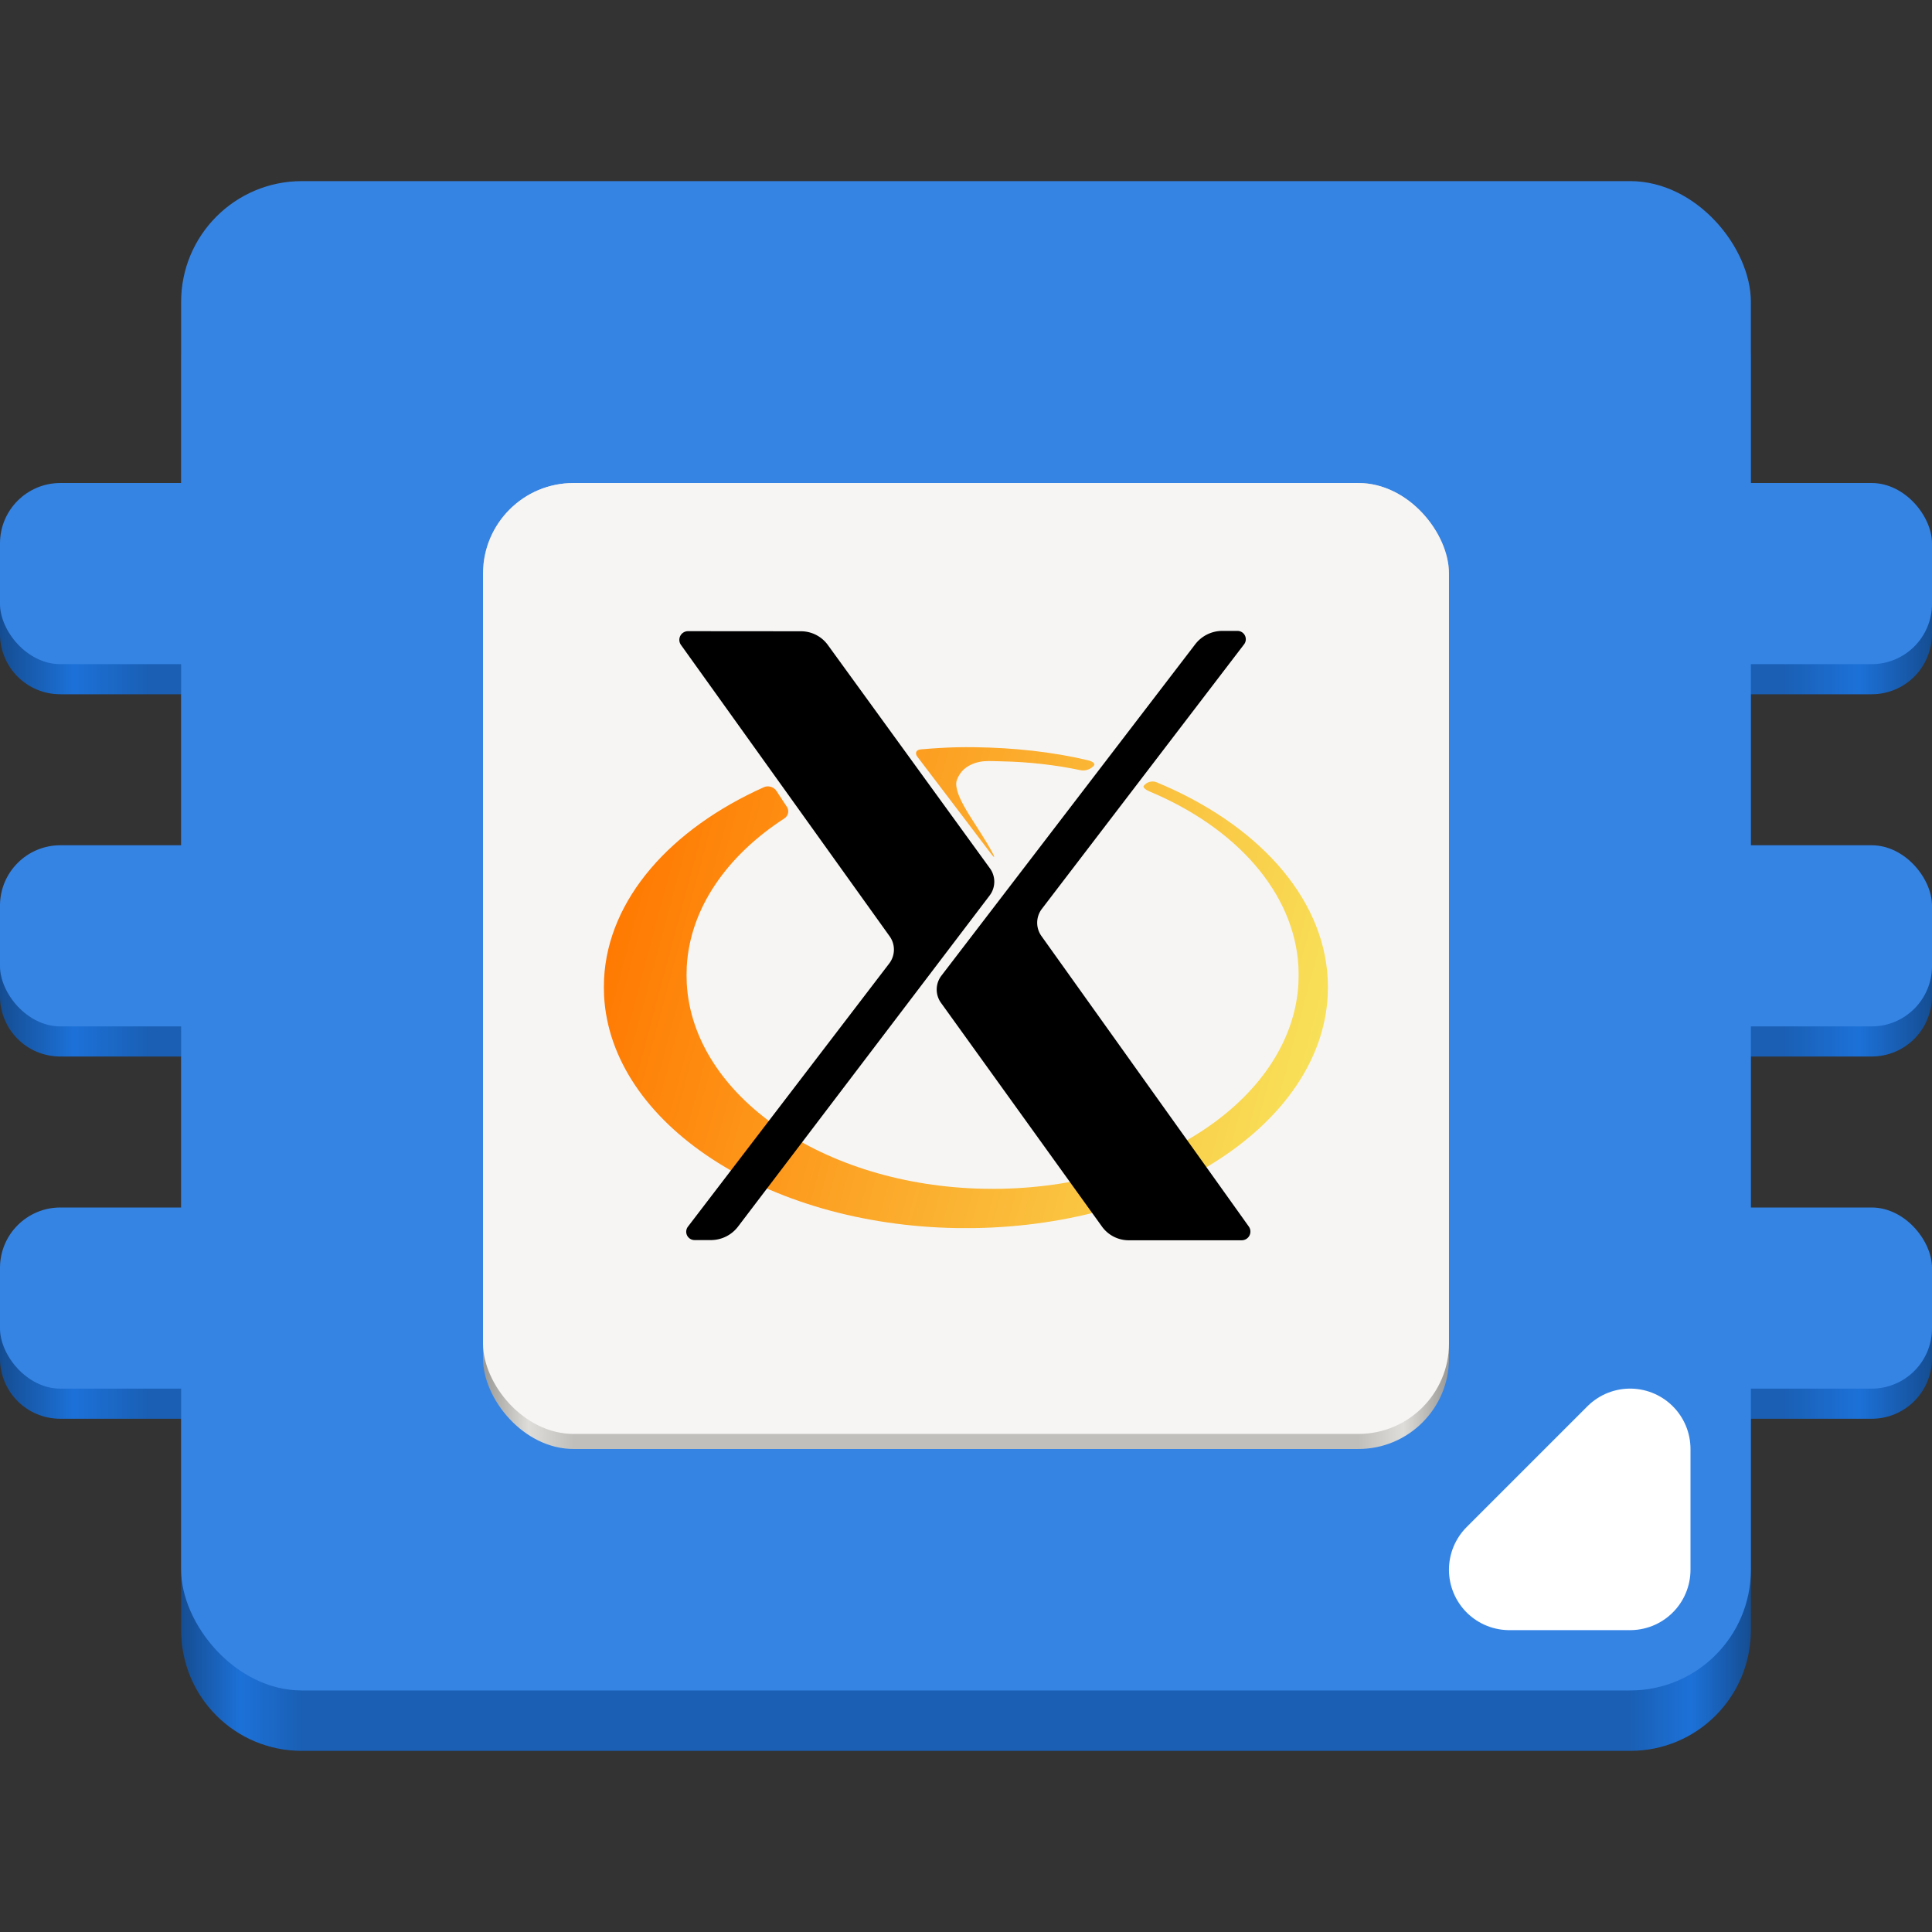 <?xml version="1.0" encoding="UTF-8" standalone="no"?>
<!-- Created with Inkscape (http://www.inkscape.org/) -->

<svg
   sodipodi:docname="cpu.svg"
   inkscape:version="1.2 (dc2aedaf03, 2022-05-15)"
   id="svg5"
   version="1.1"
   viewBox="0 0 33.867 33.867"
   height="128"
   width="128"
   xmlns:inkscape="http://www.inkscape.org/namespaces/inkscape"
   xmlns:sodipodi="http://sodipodi.sourceforge.net/DTD/sodipodi-0.dtd"
   xmlns:xlink="http://www.w3.org/1999/xlink"
   xmlns="http://www.w3.org/2000/svg"
   xmlns:svg="http://www.w3.org/2000/svg">
  <rect x="0" y="0" width="33.867" height="33.867" fill="#333333" stroke="none"/>
  <sodipodi:namedview
     id="namedview7"
     pagecolor="#505050"
     bordercolor="#eeeeee"
     borderopacity="1"
     inkscape:pageshadow="0"
     inkscape:pageopacity="0"
     inkscape:pagecheckerboard="0"
     inkscape:document-units="mm"
     showgrid="true"
     units="px"
     width="128px"
     inkscape:snap-page="true"
     inkscape:snap-object-midpoints="true"
     inkscape:snap-center="true"
     inkscape:snap-text-baseline="true"
     inkscape:snap-midpoints="true"
     inkscape:snap-smooth-nodes="false"
     inkscape:snap-intersection-paths="true"
     inkscape:object-paths="true"
     inkscape:snap-bbox="true"
     inkscape:bbox-paths="true"
     inkscape:bbox-nodes="true"
     inkscape:snap-bbox-edge-midpoints="true"
     inkscape:snap-bbox-midpoints="true"
     inkscape:zoom="4"
     inkscape:cx="54.874999"
     inkscape:cy="72.374999"
     inkscape:window-width="1920"
     inkscape:window-height="1011"
     inkscape:window-x="0"
     inkscape:window-y="32"
     inkscape:window-maximized="1"
     inkscape:current-layer="layer1"
     inkscape:showpageshadow="0"
     inkscape:deskcolor="#505050">
    <inkscape:grid
       type="xygrid"
       id="grid952"
       spacingx="1.058"
       spacingy="1.058"
       visible="true"
       dotted="false"
       color="#0000ff"
       opacity="0.102"
       empcolor="#0000ff"
       empopacity="0.502"
       empspacing="4"
       snapvisiblegridlinesonly="false" />
  </sodipodi:namedview>
  <defs
     id="defs2">
    <linearGradient
       inkscape:collect="always"
       id="linearGradient1784">
      <stop
         style="stop-color:#154d92;stop-opacity:1"
         offset="0"
         id="stop1772" />
      <stop
         id="stop1774"
         offset="0.038"
         style="stop-color:#1c71d8;stop-opacity:1" />
      <stop
         style="stop-color:#1a5fb4;stop-opacity:1"
         offset="0.077"
         id="stop1776" />
      <stop
         id="stop1778"
         offset="0.923"
         style="stop-color:#1a5fb4;stop-opacity:1" />
      <stop
         style="stop-color:#1c71d8;stop-opacity:1"
         offset="0.962"
         id="stop1780" />
      <stop
         style="stop-color:#154d92;stop-opacity:1"
         offset="1"
         id="stop1782" />
    </linearGradient>
    <inkscape:path-effect
       effect="spiro"
       id="path-effect1025"
       is_visible="true"
       lpeversion="1" />
    <inkscape:path-effect
       effect="fillet_chamfer"
       id="path-effect1021"
       is_visible="true"
       lpeversion="1"
       nodesatellites_param="F,0,0,1,0,1.058,0,1 @ F,0,0,1,0,1.058,0,1 @ F,0,0,1,0,1.058,0,1"
       unit="px"
       method="auto"
       mode="F"
       radius="4"
       chamfer_steps="1"
       flexible="false"
       use_knot_distance="true"
       apply_no_radius="true"
       apply_with_radius="true"
       only_selected="false"
       hide_knots="false" />
    <inkscape:path-effect
       effect="spiro"
       id="path-effect956"
       is_visible="true"
       lpeversion="1" />
    <linearGradient
       inkscape:collect="always"
       id="linearGradient684">
      <stop
         style="stop-color:#9a9996;stop-opacity:1"
         offset="0"
         id="stop672" />
      <stop
         id="stop674"
         offset="0.047"
         style="stop-color:#deddda;stop-opacity:1" />
      <stop
         style="stop-color:#c0bfbc;stop-opacity:1"
         offset="0.094"
         id="stop676" />
      <stop
         id="stop678"
         offset="0.906"
         style="stop-color:#c0bfbc;stop-opacity:1" />
      <stop
         style="stop-color:#deddda;stop-opacity:1"
         offset="0.953"
         id="stop680" />
      <stop
         style="stop-color:#9a9996;stop-opacity:1"
         offset="1"
         id="stop682" />
    </linearGradient>
    <linearGradient
       inkscape:collect="always"
       id="linearGradient2856">
      <stop
         style="stop-color:#ff7800;stop-opacity:1"
         offset="0"
         id="stop2852" />
      <stop
         style="stop-color:#f8e45c;stop-opacity:1"
         offset="1"
         id="stop2854" />
    </linearGradient>
    <inkscape:path-effect
       effect="fillet_chamfer"
       id="path-effect21479"
       is_visible="true"
       lpeversion="1"
       satellites_param="F,0,0,1,0,4.233,0,1 @ F,0,0,1,0,4.233,0,1 @ F,0,0,1,0,4.233,0,1 @ F,0,0,1,0,4.233,0,1 @ F,0,0,1,0,4.233,0,1 @ F,0,0,1,0,4.233,0,1 @ F,0,0,1,0,4.233,0,1 | F,0,0,1,0,4.233,0,1 @ F,0,0,1,0,4.233,0,1 @ F,0,0,1,0,4.233,0,1 @ F,0,0,1,0,4.233,0,1 @ F,0,0,1,0,4.233,0,1 @ F,0,0,1,0,4.233,0,1 @ F,0,0,1,0,4.233,0,1 @ F,0,0,1,0,4.233,0,1 @ F,0,0,1,0,4.233,0,1 @ F,0,0,1,0,4.233,0,1"
       unit="px"
       method="auto"
       mode="F"
       radius="16"
       chamfer_steps="1"
       flexible="false"
       use_knot_distance="true"
       apply_no_radius="true"
       apply_with_radius="true"
       only_selected="false"
       hide_knots="false"
       nodesatellites_param="F,0,0,1,0,4.233,0,1 @ F,0,0,1,0,4.233,0,1 @ F,0,0,1,0,4.233,0,1 @ F,0,0,1,0,4.233,0,1 @ F,0,0,1,0,4.233,0,1 @ F,0,0,1,0,4.233,0,1 @ F,0,0,1,0,4.233,0,1 | F,0,0,1,0,4.233,0,1 @ F,0,0,1,0,4.233,0,1 @ F,0,0,1,0,4.233,0,1 @ F,0,0,1,0,4.233,0,1 @ F,0,0,1,0,4.233,0,1 @ F,0,0,1,0,4.233,0,1 @ F,0,0,1,0,4.233,0,1 @ F,0,0,1,0,4.233,0,1 @ F,0,0,1,0,4.233,0,1 @ F,0,0,1,0,4.233,0,1" />
    <inkscape:path-effect
       effect="fillet_chamfer"
       id="path-effect21477"
       is_visible="true"
       lpeversion="1"
       satellites_param="F,0,0,1,0,0,0,1 @ F,0,0,1,0,0,0,1 @ F,0,0,1,0,0,0,1 @ F,0,0,1,0,0,0,1 @ F,0,0,1,0,0,0,1 @ F,0,0,1,0,0,0,1 @ F,0,0,1,0,0,0,1 | F,0,0,1,0,0,0,1 @ F,0,0,1,0,0,0,1 @ F,0,0,1,0,0,0,1 @ F,0,0,1,0,0,0,1 @ F,0,0,1,0,0,0,1 @ F,0,0,1,0,0,0,1 @ F,0,0,1,0,0,0,1 @ F,0,0,1,0,0,0,1 @ F,0,0,1,0,0,0,1 @ F,0,0,1,0,0,0,1"
       unit="px"
       method="auto"
       mode="F"
       radius="0"
       chamfer_steps="1"
       flexible="false"
       use_knot_distance="true"
       apply_no_radius="true"
       apply_with_radius="true"
       only_selected="false"
       hide_knots="false"
       nodesatellites_param="F,0,0,1,0,0,0,1 @ F,0,0,1,0,0,0,1 @ F,0,0,1,0,0,0,1 @ F,0,0,1,0,0,0,1 @ F,0,0,1,0,0,0,1 @ F,0,0,1,0,0,0,1 @ F,0,0,1,0,0,0,1 | F,0,0,1,0,0,0,1 @ F,0,0,1,0,0,0,1 @ F,0,0,1,0,0,0,1 @ F,0,0,1,0,0,0,1 @ F,0,0,1,0,0,0,1 @ F,0,0,1,0,0,0,1 @ F,0,0,1,0,0,0,1 @ F,0,0,1,0,0,0,1 @ F,0,0,1,0,0,0,1 @ F,0,0,1,0,0,0,1" />
    <inkscape:path-effect
       effect="fillet_chamfer"
       id="path-effect21475"
       is_visible="true"
       lpeversion="1"
       satellites_param="F,0,0,1,0,8.467,0,1 @ F,0,0,1,0,8.467,0,1 @ F,0,0,1,0,8.467,0,1 @ F,0,0,1,0,8.467,0,1 @ F,0,0,1,0,8.467,0,1 @ F,0,0,1,0,8.467,0,1 | F,0,0,1,0,8.467,0,1 @ F,0,0,1,0,8.467,0,1 @ F,0,0,1,0,8.467,0,1 @ F,0,0,1,0,8.467,0,1 @ F,0,0,1,0,8.467,0,1 @ F,0,0,1,0,8.467,0,1"
       unit="px"
       method="auto"
       mode="F"
       radius="32"
       chamfer_steps="1"
       flexible="false"
       use_knot_distance="true"
       apply_no_radius="true"
       apply_with_radius="true"
       only_selected="false"
       hide_knots="false"
       nodesatellites_param="F,0,0,1,0,8.467,0,1 @ F,0,0,1,0,8.467,0,1 @ F,0,0,1,0,8.467,0,1 @ F,0,0,1,0,8.467,0,1 @ F,0,0,1,0,8.467,0,1 @ F,0,0,1,0,8.467,0,1 | F,0,0,1,0,8.467,0,1 @ F,0,0,1,0,8.467,0,1 @ F,0,0,1,0,8.467,0,1 @ F,0,0,1,0,8.467,0,1 @ F,0,0,1,0,8.467,0,1 @ F,0,0,1,0,8.467,0,1" />
    <inkscape:path-effect
       effect="skeletal"
       id="path-effect19576"
       is_visible="true"
       lpeversion="1"
       pattern="M 0,4.992 C 0,2.236 2.236,0 4.992,0 c 2.756,0 4.992,2.236 4.992,4.992 0,2.756 -2.236,4.992 -4.992,4.992 C 2.236,9.984 0,7.748 0,4.992 Z"
       copytype="single_stretched"
       prop_scale="0.307"
       scale_y_rel="false"
       spacing="0"
       normal_offset="0"
       tang_offset="0"
       prop_units="false"
       vertical_pattern="false"
       hide_knot="false"
       fuse_tolerance="0" />
    <inkscape:path-effect
       effect="knot"
       id="path-effect19459"
       is_visible="true"
       lpeversion="1"
       switcher_size="1"
       interruption_width="0.1"
       prop_to_stroke_width="true"
       add_stroke_width="inkscape_1.0_and_up"
       both="false"
       inverse_width="false"
       add_other_stroke_width="inkscape_1.0_and_up"
       crossing_points_vector="" />
    <inkscape:path-effect
       effect="rough_hatches"
       id="path-effect19457"
       is_visible="true"
       lpeversion="1"
       direction="63.976,53.449 , 7.632,0"
       dist_rdm="75;531135846"
       growth="0"
       do_bend="true"
       bender="63.976,58.449 , 5,0"
       bottom_edge_variation="1;1372762812"
       top_edge_variation="1;1"
       bottom_tgt_variation="0;1"
       top_tgt_variation="0;1"
       scale_bf="1"
       scale_bb="1"
       scale_tf="1"
       scale_tb="1"
       top_smth_variation="0;1"
       bottom_smth_variation="0;1"
       fat_output="true"
       stroke_width_top="1"
       stroke_width_bottom="1"
       front_thickness="1"
       back_thickness="0.25" />
    <inkscape:path-effect
       effect="pts2ellipse"
       id="path-effect19455"
       is_visible="true"
       lpeversion="1"
       method="auto"
       gen_arc="false"
       arc_other="false"
       slice_arc="false"
       gen_isometric_frame="false"
       draw_axes="false"
       gen_perspective_frame="false"
       draw_perspective_axes="false"
       rot_axes="0"
       draw_ori_path="false" />
    <rect
       x="32"
       y="32"
       width="64"
       height="60"
       id="rect8558" />
    <linearGradient
       id="LO"
       gradientUnits="userSpaceOnUse"
       x1="319.208"
       y1="235.149"
       x2="657.653"
       y2="269.494">
      <stop
         style="stop-color:#e54c18"
         offset="0"
         id="stop21113" />
      <stop
         style="stop-color:#fec350"
         offset="1"
         id="stop21115" />
    </linearGradient>
    <linearGradient
       inkscape:collect="always"
       xlink:href="#linearGradient1784"
       id="linearGradient1458"
       x1="3.175"
       y1="30.692"
       x2="30.692"
       y2="30.692"
       gradientUnits="userSpaceOnUse" />
    <linearGradient
       inkscape:collect="always"
       xlink:href="#linearGradient8446"
       id="linearGradient2269"
       x1="0"
       y1="25.4"
       x2="33.867"
       y2="25.4"
       gradientUnits="userSpaceOnUse"
       gradientTransform="translate(0,-0.529)" />
    <linearGradient
       inkscape:collect="always"
       id="linearGradient8446">
      <stop
         style="stop-color:#154d92;stop-opacity:1"
         offset="0"
         id="stop2487" />
      <stop
         id="stop2489"
         offset="0.038"
         style="stop-color:#1c71d8;stop-opacity:1" />
      <stop
         style="stop-color:#1a5fb4;stop-opacity:1"
         offset="0.077"
         id="stop2491" />
      <stop
         id="stop2493"
         offset="0.923"
         style="stop-color:#1a5fb4;stop-opacity:1" />
      <stop
         style="stop-color:#1c71d8;stop-opacity:1"
         offset="0.962"
         id="stop2495" />
      <stop
         style="stop-color:#154d92;stop-opacity:1"
         offset="1"
         id="stop2497" />
    </linearGradient>
    <linearGradient
       inkscape:collect="always"
       xlink:href="#linearGradient2856"
       id="linearGradient2850"
       x1="304.476"
       y1="231.191"
       x2="667.736"
       y2="328.525"
       gradientUnits="userSpaceOnUse"
       gradientTransform="matrix(1,0,0,1,3.0641251e-4,-0.003)" />
    <linearGradient
       inkscape:collect="always"
       xlink:href="#linearGradient684"
       id="linearGradient328"
       x1="8.467"
       y1="24.871"
       x2="25.4"
       y2="24.871"
       gradientUnits="userSpaceOnUse"
       gradientTransform="matrix(1,0,0,1.067,0,-1.129)" />
  </defs>
  <g
     inkscape:label="Warstwa 1"
     inkscape:groupmode="layer"
     id="layer1">
    <path
       style="fill:url(#linearGradient1458);stroke-width:0.945;stroke-linecap:round;stroke-linejoin:round;paint-order:markers stroke fill;fill-opacity:1"
       d="m 5.292,4.233 h 23.283 c 1.173,0 2.117,0.944 2.117,2.117 V 28.575 c 0,1.173 -0.944,2.117 -2.117,2.117 H 5.292 c -1.173,0 -2.117,-0.944 -2.117,-2.117 V 6.35 c 0,-1.173 0.944,-2.117 2.117,-2.117 z"
       id="path1308" />
    <path
       id="rect259-2"
       style="fill:url(#linearGradient2269);fill-opacity:1;stroke-width:0.945;stroke-linecap:round;stroke-linejoin:round;paint-order:markers stroke fill"
       d="m 1.058,8.996 h 31.75 c 0.586,0 1.058,0.472 1.058,1.058 v 1.058 c 0,0.586 -0.472,1.058 -1.058,1.058 H 1.058 C 0.472,12.171 0,11.699 0,11.113 V 10.054 C 0,9.468 0.472,8.996 1.058,8.996 Z m 0,6.35 h 31.75 c 0.586,0 1.058,0.472 1.058,1.058 v 1.058 c 0,0.586 -0.472,1.058 -1.058,1.058 H 1.058 C 0.472,18.521 0,18.049 0,17.463 V 16.404 C 0,15.818 0.472,15.346 1.058,15.346 Z m 0,6.35 h 31.75 c 0.586,0 1.058,0.472 1.058,1.058 v 1.058 c 0,0.586 -0.472,1.058 -1.058,1.058 H 1.058 C 0.472,24.871 0,24.399 0,23.813 V 22.754 c 0,-0.586 0.472,-1.058 1.058,-1.058 z" />
    <rect
       style="fill:#3584e4;stroke-width:0.945;stroke-linecap:round;stroke-linejoin:round;paint-order:markers stroke fill"
       id="rect22187"
       width="33.867"
       height="3.175"
       x="9.5367432e-07"
       y="21.167"
       rx="1.058"
       ry="1.058" />
    <rect
       style="fill:#3584e4;stroke-width:0.945;stroke-linecap:round;stroke-linejoin:round;paint-order:markers stroke fill"
       id="rect22183"
       width="33.867"
       height="3.175"
       x="9.5367432e-07"
       y="14.817"
       rx="1.058"
       ry="1.058" />
    <rect
       style="fill:#3584e4;stroke-width:0.945;stroke-linecap:round;stroke-linejoin:round;paint-order:markers stroke fill"
       id="rect259"
       width="33.867"
       height="3.175"
       x="9.5367432e-07"
       y="8.467"
       rx="1.058"
       ry="1.058" />
    <rect
       style="fill:#3584e4;stroke-width:0.638;stroke-linecap:round;stroke-linejoin:round;paint-order:markers stroke fill"
       id="rect31"
       width="27.517"
       height="26.458"
       x="3.175"
       y="3.175"
       rx="2.117"
       ry="2.117" />
    <rect
       style="fill:url(#linearGradient328);fill-opacity:1;stroke-width:0.4;stroke-linecap:round;stroke-linejoin:round;paint-order:markers stroke fill"
       id="rect290"
       width="16.933"
       height="16.933"
       x="8.467"
       y="8.467"
       rx="1.588"
       ry="1.587" />
    <rect
       style="fill:#f6f5f4;stroke-width:0.397;stroke-linecap:round;stroke-linejoin:round;paint-order:markers stroke fill"
       id="rect31-3"
       width="16.933"
       height="16.669"
       x="8.467"
       y="8.467"
       rx="1.588"
       ry="1.587" />
    <path
       id="rect840"
       style="fill:#f6f5f4;stroke-width:0.689;stroke-linecap:round;stroke-linejoin:round;paint-order:markers stroke fill"
       d="m -1.058,37.835 h -1.958 c -0.586,0 -1.058,-0.472 -1.058,-1.058 v -1.852 c 0,-0.586 0.472,-1.058 1.058,-1.058 h 0.219 c 0.271,0.036 0.534,0.158 0.744,0.367 l 1.687,1.687 C -0.158,36.13 -0.036,36.393 0,36.664 v 0.113 c 0,0.586 -0.472,1.058 -1.058,1.058 z" />
    <g
       transform="matrix(0.035,0,0,0.035,14.369,9.488)"
       id="g21127">
      <g
         transform="translate(-413.21,-40.704)"
         id="g21123">
        <path
           id="P1"
           d="m 482.178,143.874 c -6.119,0.138 -12.405,0.552 -18.371,1.068 -2.329,0.202 -3.062,1.889 -1.641,3.746 13.151,17.184 24.486,32.24 37.095,48.823 1.415,1.861 1.769,1.646 0.673,-0.419 -7.276,-13.708 -18.502,-26.632 -18.358,-35.108 0.039,-2.304 2.213,-5.645 3.983,-7.162 3.263,-2.797 7.138,-3.696 10.031,-3.946 2.326,-0.201 6.123,10e-4 8.461,0.046 13.861,0.262 27.267,1.81 39.977,4.483 2.288,0.481 5.247,-0.619 6.621,-2.511 0.594,-0.818 -0.759,-1.957 -3.035,-2.494 -17.864,-4.215 -37.017,-6.293 -56.969,-6.548 -2.338,-0.03 -6.129,-0.03 -8.466,0.022 z m 93.274,19.383 c -0.471,0.674 0.913,1.906 3.07,2.81 43.041,18.045 72.384,50.44 74.459,87.68 0.13,2.334 0.13,6.128 2e-5,8.462 -3.129,56.168 -68.284,101.263 -148.93,102.793 -2.338,0.044 -6.129,0.044 -8.466,0 -80.647,-1.529 -145.831,-46.625 -148.962,-102.793 -0.13,-2.334 -0.13,-6.128 -10e-6,-8.462 1.632,-29.284 20.13,-55.567 48.893,-74.235 1.961,-1.273 2.543,-3.838 1.261,-5.793 l -5.261,-8.016 c -1.283,-1.955 -4.07,-2.804 -6.203,-1.847 -46.733,20.95 -78.033,55.984 -80.104,95.953 -0.121,2.335 -0.121,6.128 0,8.463 3.303,63.742 80.949,114.959 176.97,116.425 2.338,0.036 6.129,0.036 8.466,0 96.022,-1.466 173.696,-52.683 177.001,-116.425 0.121,-2.335 0.121,-6.128 2e-5,-8.463 -2.155,-41.579 -35.946,-77.845 -85.837,-98.443 -2.161,-0.892 -5.016,-0.024 -6.356,1.892 z"
           inkscape:path-effect="#path-effect21479"
           inkscape:original-d="m 486.41056,143.82486 c -8.85103,0 -18.30728,0.68537 -26.82009,1.50255 15.16592,19.78023 27.75005,36.52996 42.23283,55.55257 -8.12875,-17.49315 -24.83561,-34.26802 -19.05995,-42.89521 5.71716,-8.53979 16.25105,-7.1024 17.05345,-7.1024 16.88846,0 33.14521,1.90741 48.3437,5.43756 l 3.56249,-4.90631 c -20.27079,-5.21832 -42.28844,-7.58876 -65.31243,-7.58876 z m 91.46866,15.96387 -3.28124,4.68756 c 46.82574,18.33686 78.49992,53.36095 78.49992,93.50115 0,59.10677 -68.66478,107.06384 -153.2811,107.06384 -84.61633,-10e-6 -153.31236,-47.95708 -153.31236,-107.06384 1e-5,-32.18816 20.37155,-61.08078 52.59369,-80.71975 l -9.90623,-15.09393 c -50.54609,21.43209 -84.09366,59.05035 -84.09368,101.87626 0,66.63451 81.22243,120.68901 181.31234,120.68901 100.08989,0 181.34357,-54.05449 181.34358,-120.68901 0,-44.43348 -36.12252,-83.29349 -89.87492,-104.25129 z"
           style="opacity:1;fill:url(#linearGradient2850);fill-opacity:1;stroke-width:1" />
        <path
           d="M 347.218,383.977 448.028,252.171 a 11.438,11.438 90.901 0 0 0.214,-13.609 L 343.724,92.617 a 4.346,4.346 117.22 0 1 3.537,-6.877 l 56.581,0.047 a 16.623,16.623 27.039 0 1 13.44,6.859 L 498.474,204.525 a 11.4,11.4 90.631 0 1 -0.15,13.594 L 372.299,383.961 a 17.068,17.068 153.616 0 1 -13.589,6.741 h -8.169 a 4.184,4.184 63.705 0 1 -3.323,-6.725 z m 207.359,-0.045 -80.619,-112.053 a 11.404,11.404 90.857 0 1 0.203,-13.594 L 601.27,92.319 a 17.149,17.149 153.724 0 1 13.615,-6.722 h 7.548 a 4.185,4.185 63.696 0 1 3.325,6.727 L 524.49,224.812 a 11.46,11.46 90.936 0 0 -0.223,13.618 l 103.85,145.484 a 4.359,4.359 117.24 0 1 -3.548,6.891 h -56.582 a 16.522,16.522 27.133 0 1 -13.411,-6.873 z"
           id="path21120"
           inkscape:path-effect="#path-effect21475"
           inkscape:original-d="M 342.0739,390.70219 453.17118,245.44599 338.79445,85.733013 412.30881,85.794093 503.44682,211.37696 367.17669,390.70219 Z M 559.52169,390.8049 469.01289,265.00644 606.41773,85.596933 h 24.48173 L 519.34879,231.53848 633.03722,390.8049 Z" />
      </g>
      <rect
         x="322.365"
         y="180.853"
         width="0.505"
         height="0"
         id="rect21125" />
    </g>
    <path
       style="opacity:1;fill:#f6f5f4;stroke-width:2.117;stroke-linecap:round;stroke-linejoin:round;stroke-dashoffset:160;stroke:#ffffff;stroke-dasharray:none;fill-opacity:1"
       d="M 26.458,27.517 H 28.575 v -2.117 z"
       id="path1023" />
  </g>
</svg>
